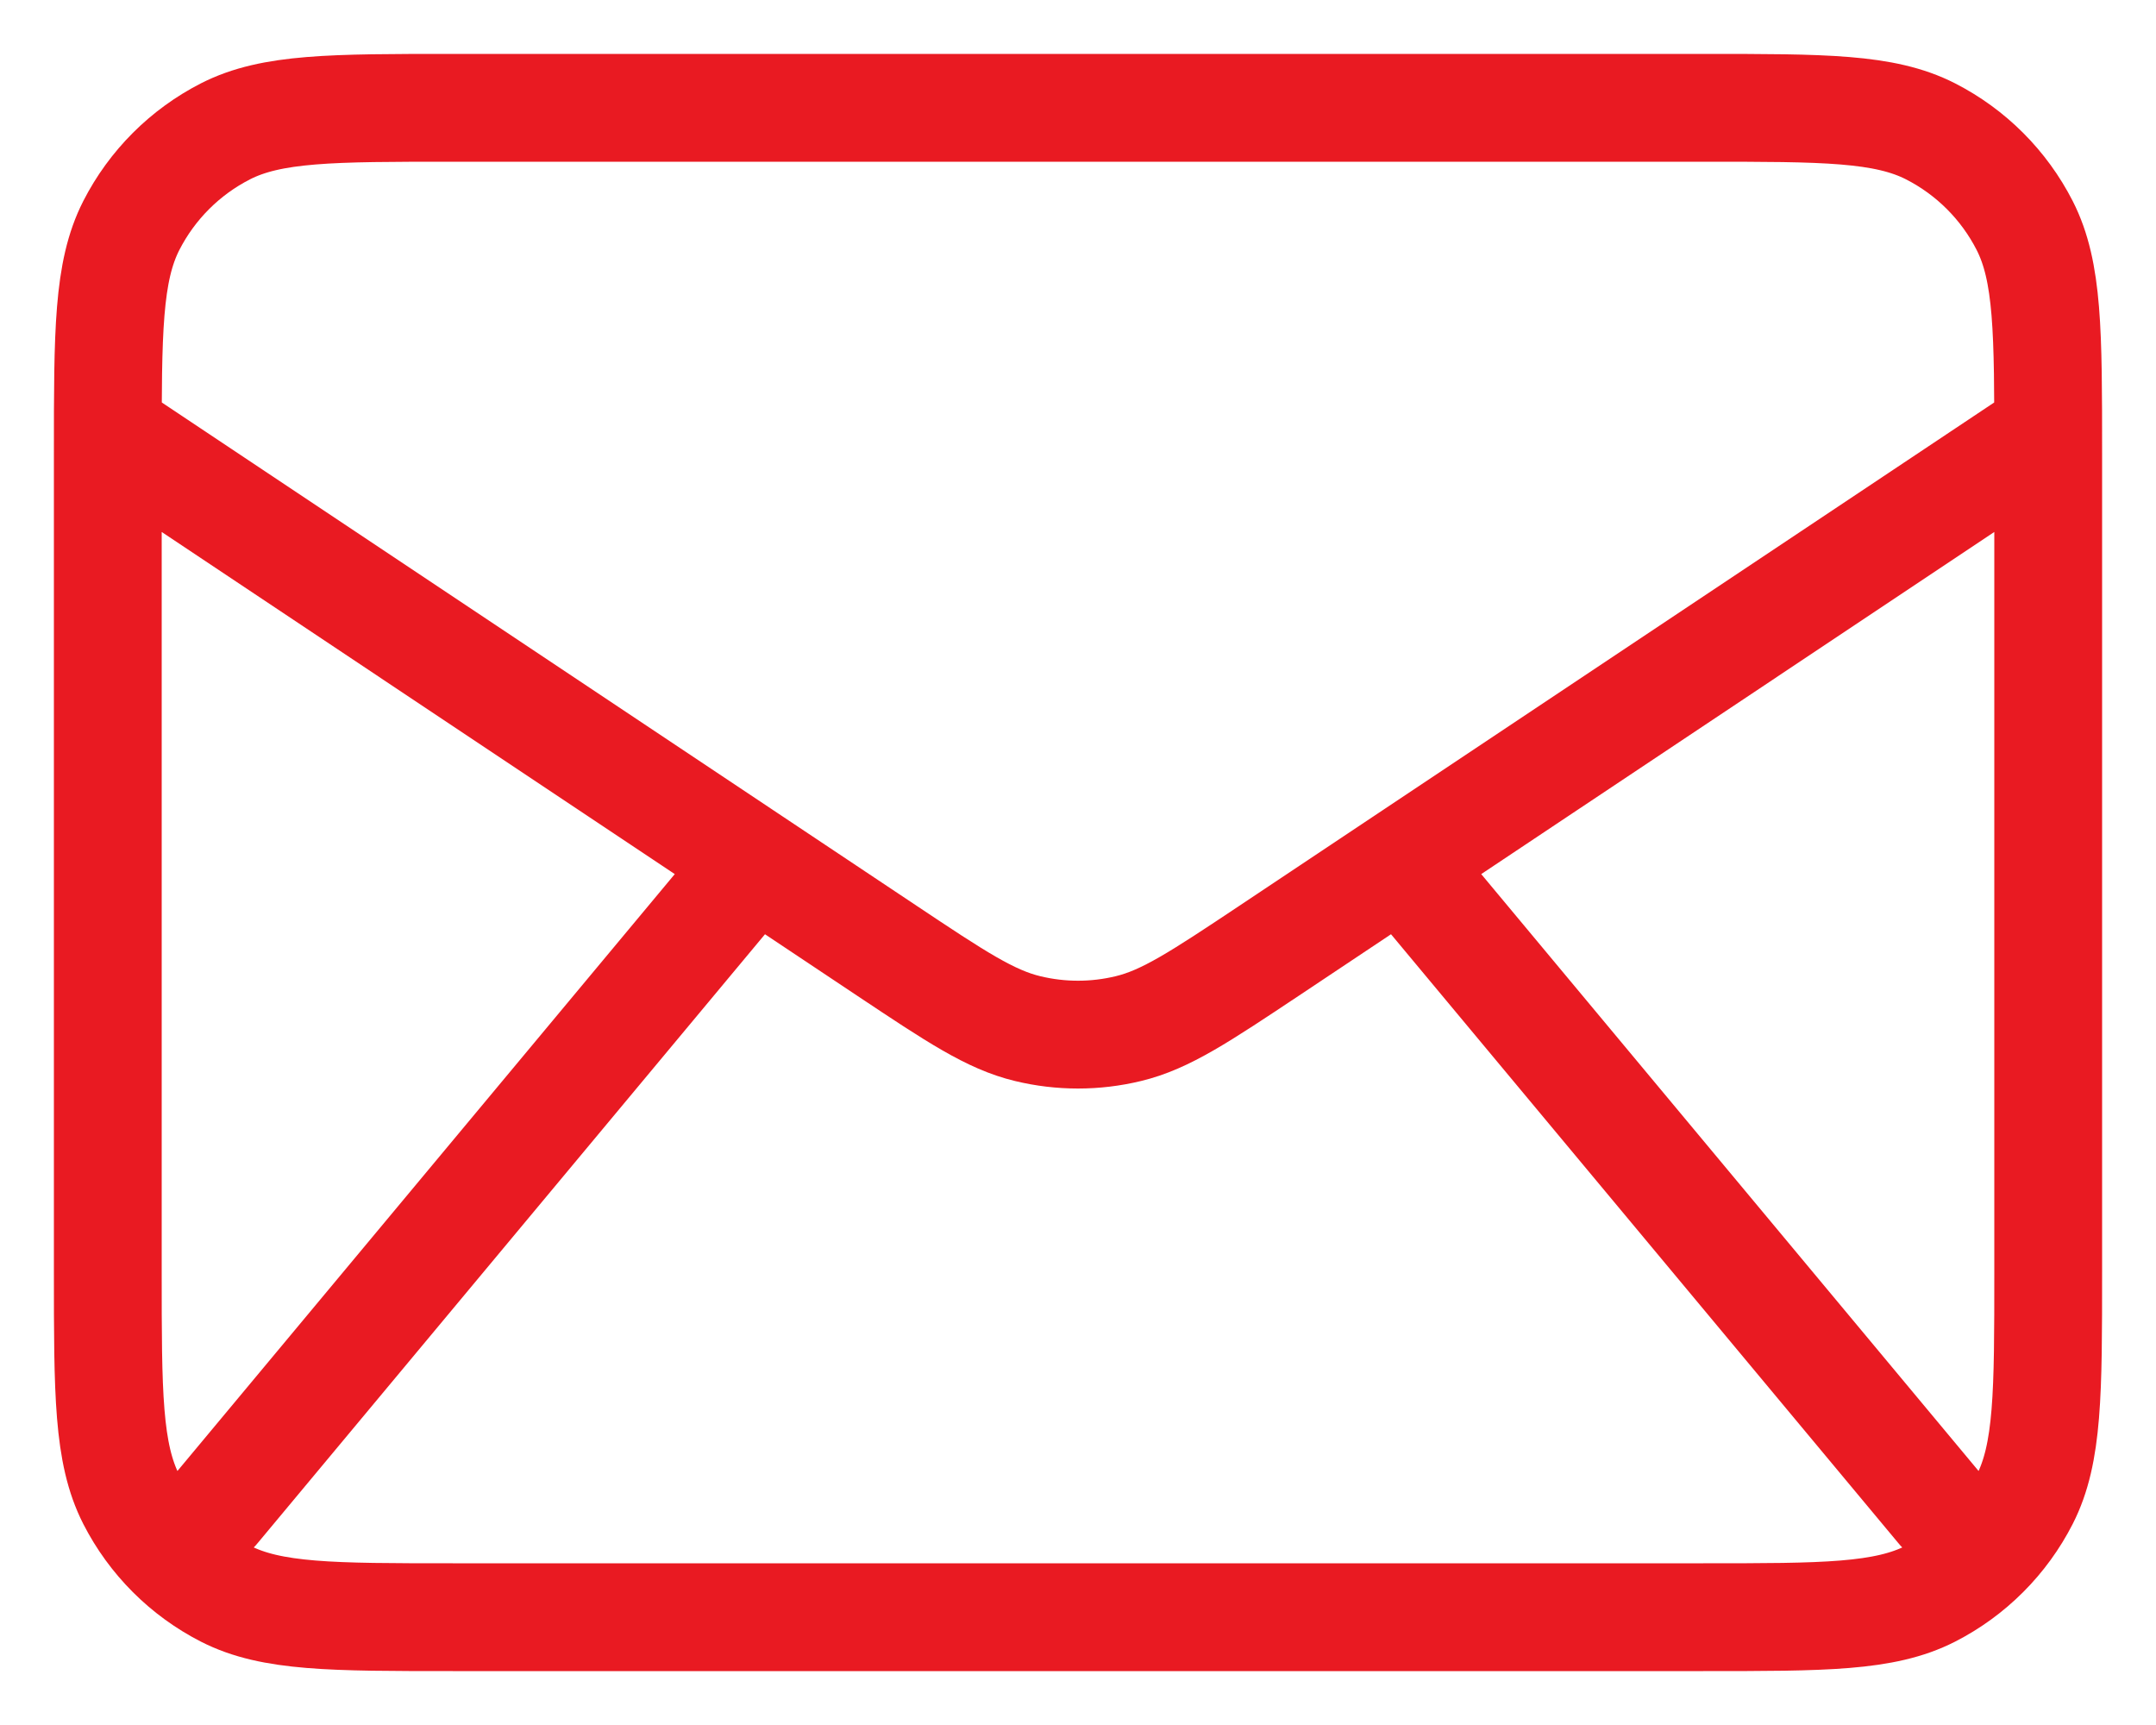 <svg width="20" height="16" viewBox="0 0 20 16" fill="none" xmlns="http://www.w3.org/2000/svg">
<path d="M2 14L7 8M18 14L13 8M1 4L8.225 8.817C8.866 9.244 9.187 9.458 9.534 9.541C9.84 9.615 10.16 9.615 10.466 9.541C10.813 9.458 11.133 9.244 11.775 8.817L19 4M4.2 15H15.8C16.92 15 17.48 15 17.908 14.782C18.284 14.59 18.59 14.284 18.782 13.908C19 13.48 19 12.92 19 11.8V4.2C19 3.08 19 2.52 18.782 2.092C18.59 1.716 18.284 1.41 17.908 1.218C17.48 1 16.92 1 15.8 1H4.2C3.08 1 2.52 1 2.092 1.218C1.716 1.41 1.41 1.716 1.218 2.092C1 2.52 1 3.08 1 4.2V11.8C1 12.92 1 13.48 1.218 13.908C1.41 14.284 1.716 14.59 2.092 14.782C2.52 15 3.08 15 4.2 15Z" stroke="#E91A22" stroke-linecap="round" stroke-linejoin="round"/>
</svg>
